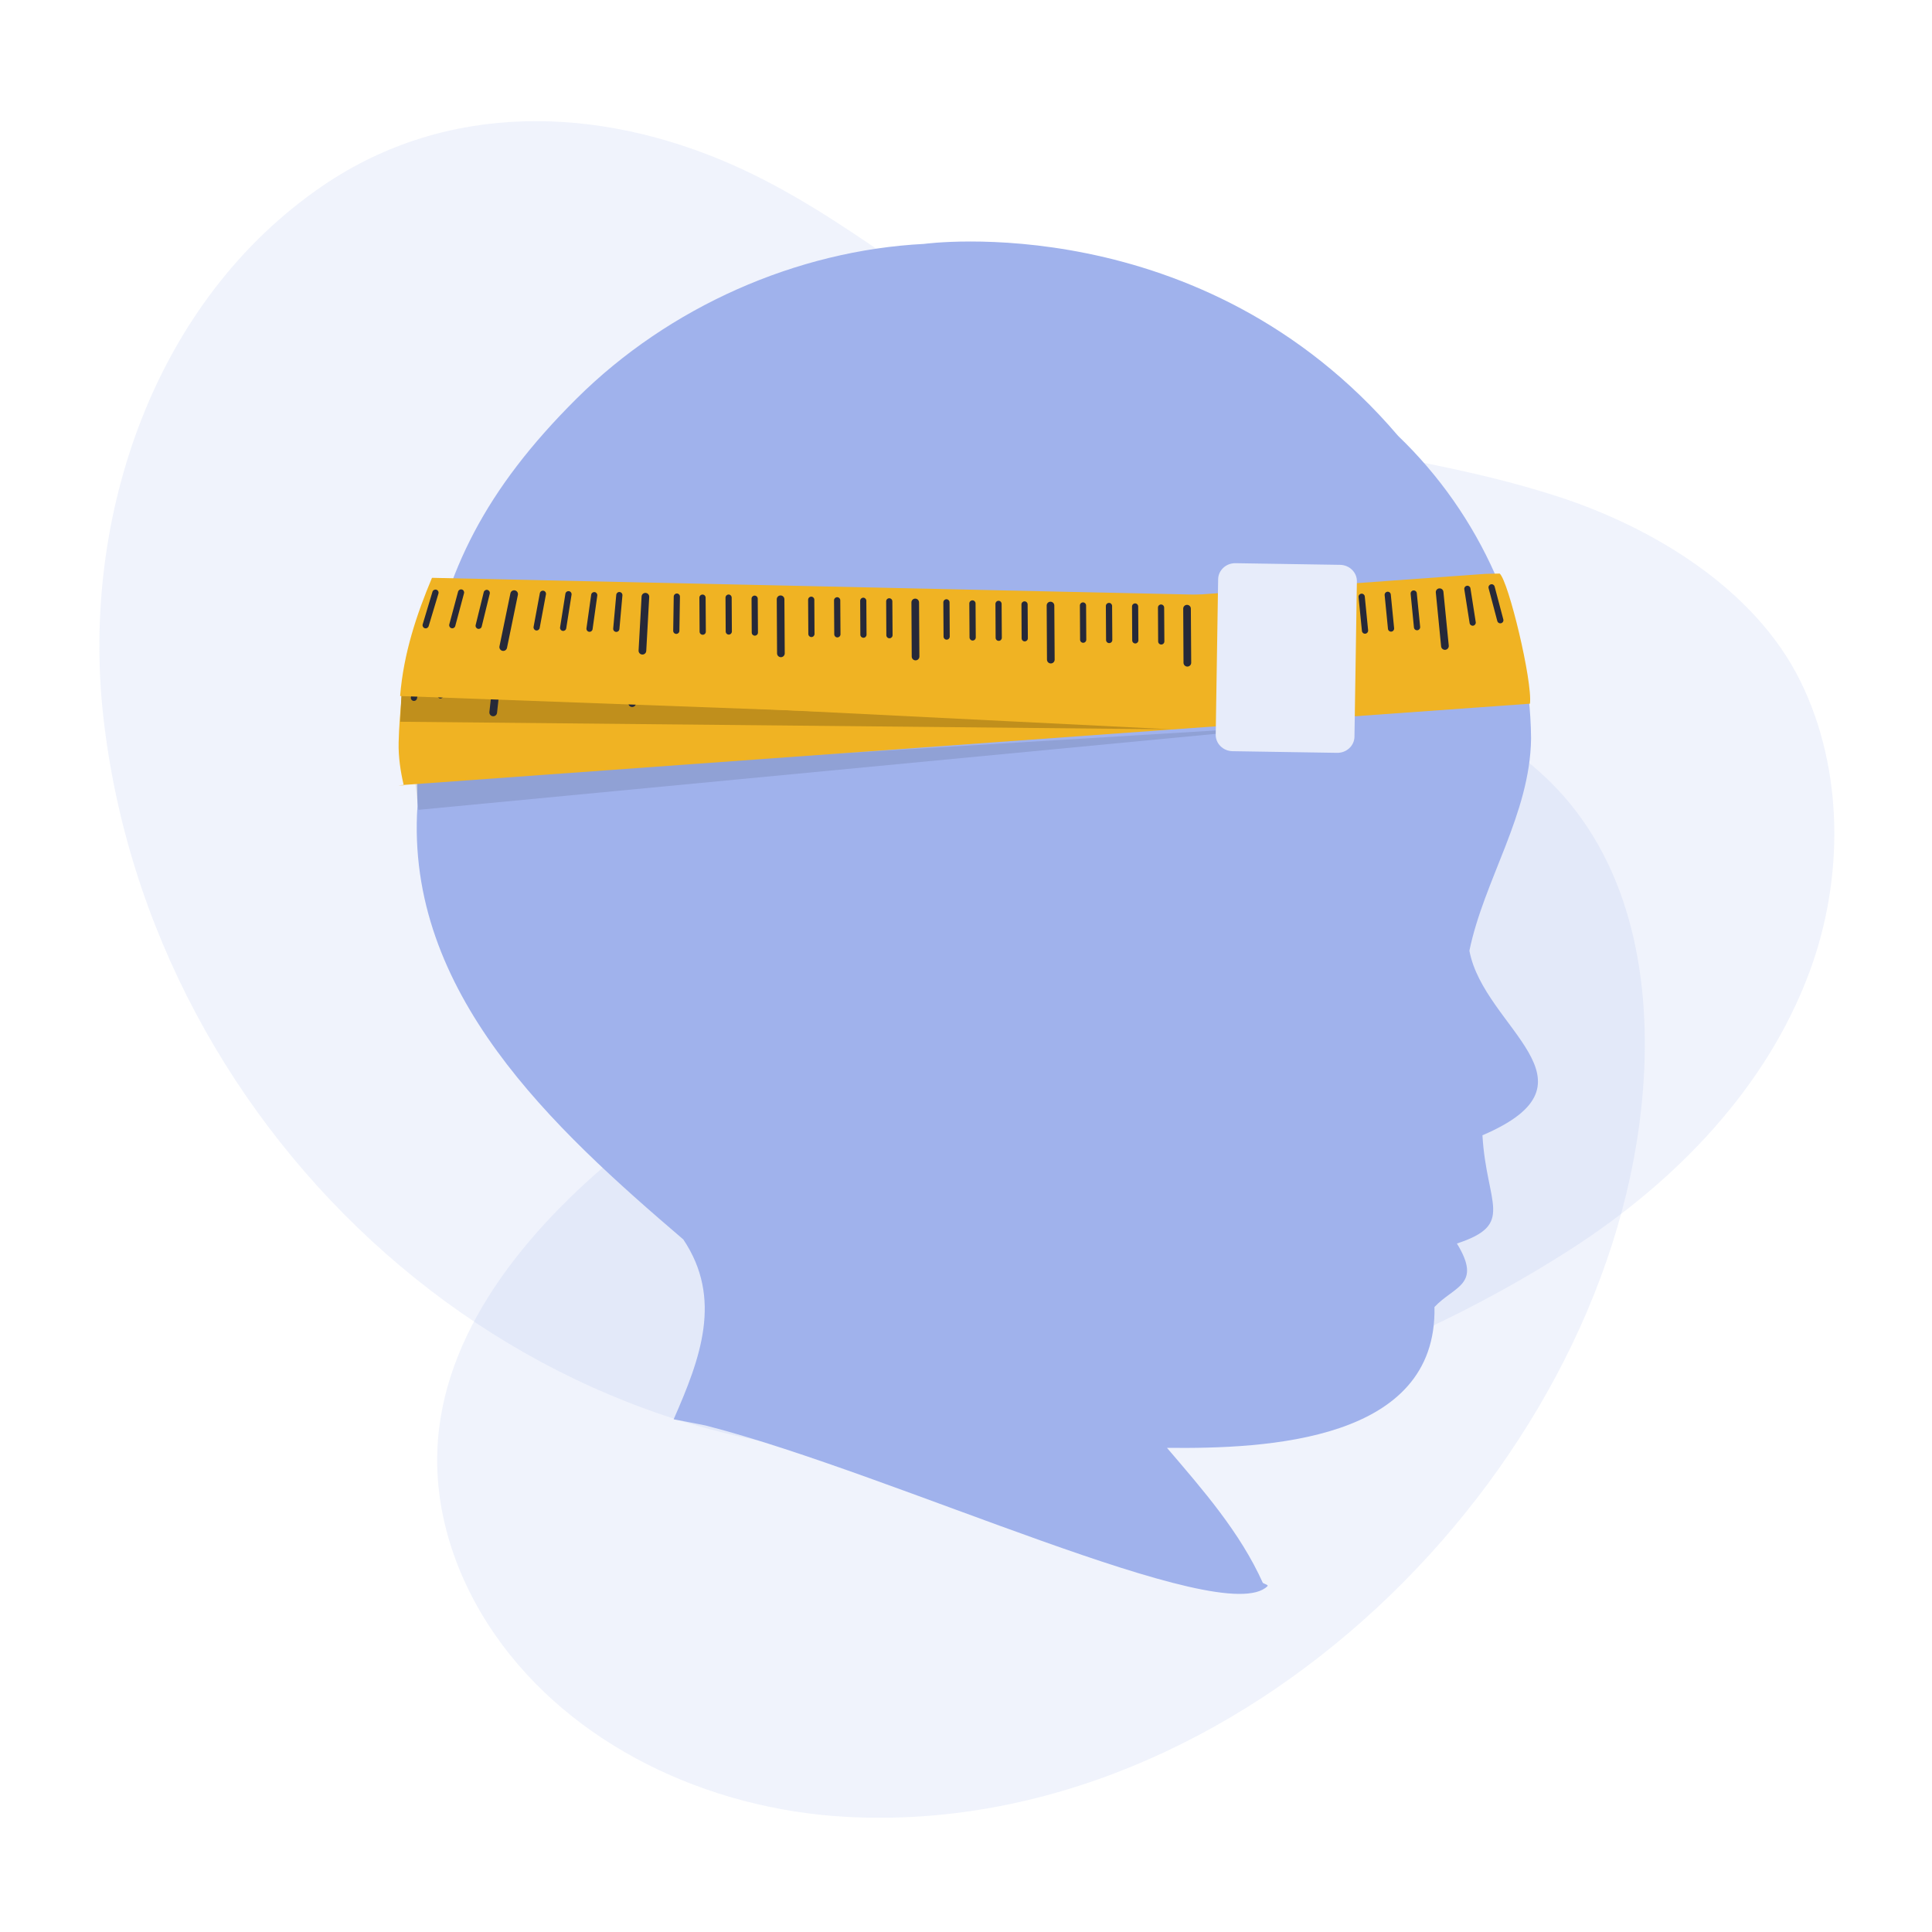 <svg width="200" height="200" viewBox="0 0 200 200" fill="none" xmlns="http://www.w3.org/2000/svg">
<path d="M162.561 129.348C143.58 141.54 120.389 148.965 98.212 150.413C54.647 153.256 15.54 117.958 10.684 74.081C8.401 53.437 16.001 31.076 33.453 19.202C46.367 10.414 62.046 10.992 75.777 17.04C87.358 22.141 96.773 30.901 107.835 36.899C124.747 46.071 143.387 45.621 161.213 51.381C170.985 54.538 181.662 60.899 186.399 70.559C190.897 79.73 190.876 91.006 187.324 100.599C182.84 112.707 173.363 122.41 162.561 129.348Z" fill="#A0B2EC" fill-opacity="0.16"/>
<path d="M162.624 83.306C156.544 75.813 146.804 71.578 136.805 70.712C130.457 70.164 123.799 70.924 117.997 73.791C108.484 78.494 102.641 87.966 95.234 95.465C86.379 104.432 75.076 110.706 65.169 118.578C55.264 126.449 46.287 136.948 45.338 149.053C44.773 156.246 47.173 163.348 51.226 169.201C59.124 180.605 73.166 187.298 87.62 188.081C128.51 190.298 165.837 152.527 169.904 114.73C171.092 103.689 169.584 91.884 162.624 83.306Z" fill="#A0B2EC" fill-opacity="0.16"/>
<g clip-path="url(#clip0_3194_67919)">
<path d="M144.732 45.122C153.221 53.259 158.41 64.714 158.495 76.458C158.397 84.272 153.629 91.071 152.112 98.418C153.605 106.431 166.432 111.982 153.462 117.524C153.878 124.721 156.886 126.737 150.818 128.728C153.462 133.033 150.528 133.123 148.495 135.302C148.794 149.161 131.224 150 120.805 149.88C124.51 154.221 128.359 158.592 130.729 163.861C130.893 163.967 131.328 164.081 131.213 164.195C126.649 168.759 92.722 152.655 73.269 147.624C72.952 147.535 72.634 147.491 72.315 147.418L72.534 147.465C71.605 147.274 70.668 147.107 69.737 146.926C72.521 140.604 74.828 134.416 70.739 128.31C57.281 116.804 41.936 102.769 43.215 83.439C43.14 78.232 43.14 75.785 44.257 69.614C46.151 59.152 50.109 50.783 59.7 41.251C69.233 31.778 82.448 25.927 95.654 25.249C95.654 25.249 124.402 21.269 144.732 45.122Z" fill="#A0B2EC"/>
</g>
<path d="M42.959 80.674L136.001 74.999L43.314 83.833L42.959 80.674Z" fill="black" fill-opacity="0.1"/>
<path d="M155.247 59.375L153.782 59.406L131.977 60.981L100.873 63.227L42.175 67.478C41.772 70.451 41.348 73.583 41.267 76.854C41.229 78.376 41.472 79.914 41.796 81.295H41.256L79.879 78.506L120.989 75.539C120.989 75.539 158.382 72.833 158.382 72.847C158.652 70.509 156.166 60.186 155.247 59.375Z" fill="#F0B323"/>
<path d="M41.569 71.539L121.256 75.5L41.432 74.715L41.569 71.539Z" fill="#C08F1C"/>
<path d="M122.12 68.779C122.141 68.998 121.982 69.192 121.763 69.214C121.545 69.236 121.35 69.076 121.328 68.858L120.779 63.284C120.758 63.068 120.916 62.876 121.132 62.855C121.349 62.834 121.545 62.991 121.567 63.209L122.12 68.779Z" fill="#262939"/>
<path d="M111.09 67.406C111.108 67.582 110.979 67.738 110.804 67.756C110.628 67.774 110.47 67.645 110.453 67.469L110.103 63.947C110.085 63.768 110.218 63.608 110.397 63.592C110.572 63.576 110.725 63.704 110.742 63.878L111.09 67.406Z" fill="#262939"/>
<path d="M113.77 67.194C113.788 67.371 113.658 67.529 113.481 67.547C113.304 67.564 113.146 67.435 113.128 67.257L112.78 63.758C112.762 63.579 112.897 63.42 113.076 63.403C113.252 63.387 113.406 63.515 113.423 63.691L113.77 67.194Z" fill="#262939"/>
<path d="M116.466 66.981C116.483 67.156 116.355 67.313 116.179 67.331C116.003 67.349 115.846 67.22 115.828 67.043L115.484 63.553C115.467 63.376 115.597 63.218 115.774 63.201C115.95 63.184 116.103 63.314 116.12 63.489L116.466 66.981Z" fill="#262939"/>
<path d="M119.161 66.837C119.179 67.014 119.049 67.172 118.872 67.19C118.695 67.208 118.537 67.078 118.519 66.901L118.177 63.413C118.159 63.238 118.285 63.082 118.461 63.065C118.638 63.047 118.797 63.176 118.815 63.353L119.161 66.837Z" fill="#262939"/>
<path d="M149.975 66.834C149.997 67.052 149.837 67.247 149.619 67.269C149.4 67.29 149.205 67.131 149.184 66.912L148.635 61.339C148.614 61.123 148.772 60.931 148.987 60.91C149.205 60.888 149.401 61.046 149.422 61.263L149.975 66.834Z" fill="#262939"/>
<path d="M138.946 65.461C138.963 65.636 138.835 65.793 138.659 65.811C138.483 65.829 138.326 65.7 138.308 65.524L137.958 62.002C137.941 61.823 138.073 61.663 138.253 61.647C138.427 61.631 138.581 61.759 138.598 61.933L138.946 65.461Z" fill="#262939"/>
<path d="M141.628 65.248C141.645 65.426 141.516 65.584 141.339 65.601C141.161 65.619 141.003 65.49 140.986 65.312L140.638 61.813C140.62 61.634 140.754 61.475 140.934 61.458C141.109 61.442 141.263 61.57 141.281 61.745L141.628 65.248Z" fill="#262939"/>
<path d="M144.319 65.035C144.337 65.211 144.209 65.368 144.033 65.385C143.857 65.403 143.699 65.275 143.682 65.098L143.338 61.607C143.321 61.43 143.451 61.272 143.628 61.256C143.803 61.239 143.957 61.368 143.974 61.544L144.319 65.035Z" fill="#262939"/>
<path d="M147.013 64.892C147.03 65.069 146.901 65.227 146.724 65.245C146.546 65.262 146.388 65.133 146.371 64.955L146.028 61.468C146.011 61.293 146.137 61.137 146.312 61.12C146.489 61.102 146.648 61.231 146.666 61.408L147.013 64.892Z" fill="#262939"/>
<path d="M152.768 64.405C152.796 64.58 152.677 64.743 152.502 64.771C152.327 64.799 152.163 64.68 152.135 64.505L151.585 61.008C151.557 60.831 151.681 60.664 151.859 60.637C152.032 60.611 152.193 60.73 152.22 60.903L152.768 64.405Z" fill="#262939"/>
<path d="M155.623 64.122C155.669 64.294 155.566 64.471 155.394 64.516C155.222 64.562 155.045 64.459 154.999 64.287L154.099 60.888C154.053 60.714 154.161 60.535 154.335 60.49C154.506 60.446 154.678 60.548 154.723 60.719L155.623 64.122Z" fill="#262939"/>
<path d="M80.131 71.701C80.153 71.92 79.993 72.114 79.775 72.136C79.556 72.158 79.362 71.998 79.34 71.779L78.791 66.206C78.77 65.99 78.928 65.798 79.144 65.777C79.361 65.755 79.557 65.913 79.578 66.13L80.131 71.701Z" fill="#262939"/>
<path d="M69.068 70.395C69.082 70.572 68.95 70.725 68.774 70.739C68.597 70.753 68.443 70.621 68.429 70.445L68.157 66.916C68.143 66.736 68.279 66.58 68.459 66.567C68.634 66.555 68.784 66.686 68.798 66.861L69.068 70.395Z" fill="#262939"/>
<path d="M71.792 70.225C71.809 70.402 71.68 70.56 71.503 70.578C71.325 70.596 71.167 70.466 71.15 70.289L70.802 66.789C70.784 66.61 70.918 66.451 71.098 66.435C71.273 66.418 71.427 66.546 71.445 66.722L71.792 70.225Z" fill="#262939"/>
<path d="M74.479 69.957C74.497 70.133 74.369 70.289 74.193 70.307C74.017 70.325 73.859 70.196 73.842 70.02L73.498 66.529C73.481 66.352 73.611 66.194 73.788 66.177C73.963 66.161 74.117 66.29 74.134 66.466L74.479 69.957Z" fill="#262939"/>
<path d="M77.169 69.814C77.186 69.991 77.057 70.149 76.88 70.167C76.703 70.184 76.544 70.055 76.527 69.877L76.184 66.39C76.167 66.215 76.293 66.059 76.468 66.041C76.645 66.024 76.805 66.153 76.822 66.33L77.169 69.814Z" fill="#262939"/>
<path d="M108.012 69.764C108.034 69.982 107.874 70.177 107.656 70.198C107.437 70.22 107.242 70.06 107.221 69.842L106.672 64.268C106.651 64.052 106.809 63.861 107.025 63.839C107.242 63.818 107.438 63.976 107.459 64.193L108.012 69.764Z" fill="#262939"/>
<path d="M96.983 68.39C97 68.566 96.872 68.723 96.696 68.74C96.52 68.758 96.363 68.63 96.345 68.453L95.996 64.931C95.978 64.752 96.111 64.593 96.29 64.576C96.464 64.56 96.618 64.688 96.635 64.863L96.983 68.39Z" fill="#262939"/>
<path d="M99.671 68.229C99.688 68.406 99.559 68.564 99.382 68.582C99.204 68.599 99.046 68.47 99.028 68.293L98.681 64.793C98.663 64.614 98.797 64.455 98.977 64.439C99.152 64.422 99.306 64.55 99.323 64.726L99.671 68.229Z" fill="#262939"/>
<path d="M102.364 68.02C102.382 68.195 102.253 68.352 102.078 68.37C101.902 68.388 101.744 68.259 101.727 68.083L101.383 64.592C101.365 64.415 101.496 64.257 101.673 64.24C101.848 64.223 102.002 64.353 102.019 64.528L102.364 68.02Z" fill="#262939"/>
<path d="M105.05 67.822C105.067 67.999 104.938 68.157 104.761 68.174C104.583 68.192 104.425 68.062 104.408 67.885L104.065 64.397C104.048 64.222 104.174 64.066 104.349 64.049C104.526 64.032 104.686 64.161 104.703 64.338L105.05 67.822Z" fill="#262939"/>
<path d="M135.87 67.818C135.891 68.037 135.732 68.232 135.513 68.253C135.295 68.275 135.1 68.115 135.078 67.897L134.529 62.323C134.508 62.107 134.666 61.915 134.882 61.894C135.099 61.873 135.295 62.03 135.317 62.248L135.87 67.818Z" fill="#262939"/>
<path d="M124.844 66.445C124.861 66.621 124.733 66.777 124.558 66.795C124.381 66.813 124.224 66.684 124.207 66.508L123.857 62.986C123.839 62.807 123.972 62.648 124.151 62.631C124.326 62.615 124.479 62.743 124.496 62.917L124.844 66.445Z" fill="#262939"/>
<path d="M127.53 66.284C127.548 66.461 127.418 66.619 127.241 66.636C127.064 66.654 126.905 66.525 126.888 66.347L126.54 62.848C126.522 62.669 126.657 62.51 126.836 62.493C127.011 62.477 127.166 62.605 127.183 62.78L127.53 66.284Z" fill="#262939"/>
<path d="M130.218 66.074C130.235 66.25 130.107 66.407 129.931 66.424C129.755 66.442 129.598 66.314 129.58 66.137L129.236 62.647C129.219 62.469 129.349 62.311 129.526 62.295C129.702 62.278 129.855 62.407 129.872 62.583L130.218 66.074Z" fill="#262939"/>
<path d="M132.901 65.876C132.919 66.054 132.79 66.212 132.612 66.229C132.435 66.247 132.277 66.117 132.259 65.94L131.917 62.452C131.9 62.277 132.026 62.121 132.201 62.104C132.378 62.086 132.537 62.215 132.555 62.393L132.901 65.876Z" fill="#262939"/>
<path d="M65.839 72.776C65.847 72.995 65.676 73.18 65.457 73.188C65.237 73.196 65.053 73.025 65.045 72.806L64.837 67.209C64.829 66.992 64.998 66.811 65.215 66.802C65.433 66.794 65.619 66.963 65.627 67.182L65.839 72.776Z" fill="#262939"/>
<path d="M54.641 71.433C54.625 71.609 54.47 71.738 54.294 71.723C54.117 71.707 53.987 71.551 54.003 71.374L54.326 67.85C54.342 67.671 54.503 67.539 54.682 67.557C54.857 67.574 54.983 67.729 54.967 67.903L54.641 71.433Z" fill="#262939"/>
<path d="M57.374 71.214C57.362 71.392 57.209 71.526 57.031 71.515C56.853 71.504 56.718 71.35 56.73 71.172L56.955 67.663C56.967 67.483 57.125 67.349 57.305 67.361C57.481 67.373 57.612 67.525 57.601 67.701L57.374 71.214Z" fill="#262939"/>
<path d="M60.1 71.051C60.091 71.227 59.942 71.364 59.766 71.356C59.589 71.348 59.452 71.198 59.46 71.021L59.624 67.517C59.633 67.34 59.784 67.202 59.962 67.211C60.138 67.22 60.271 67.37 60.263 67.546L60.1 71.051Z" fill="#262939"/>
<path d="M62.87 70.785C62.871 70.963 62.727 71.108 62.549 71.109C62.37 71.109 62.225 70.965 62.225 70.787L62.218 67.282C62.218 67.106 62.359 66.963 62.535 66.963C62.712 66.963 62.859 67.106 62.859 67.284L62.87 70.785Z" fill="#262939"/>
<path d="M94.051 70.736C94.073 70.955 93.913 71.15 93.695 71.171C93.476 71.193 93.282 71.033 93.26 70.814L92.711 65.241C92.69 65.025 92.848 64.833 93.064 64.812C93.281 64.79 93.477 64.948 93.498 65.166L94.051 70.736Z" fill="#262939"/>
<path d="M83.02 69.418C83.037 69.593 82.909 69.75 82.733 69.768C82.557 69.786 82.4 69.657 82.382 69.481L82.033 65.959C82.015 65.78 82.148 65.62 82.327 65.604C82.501 65.588 82.655 65.716 82.672 65.89L83.02 69.418Z" fill="#262939"/>
<path d="M85.702 69.201C85.72 69.379 85.59 69.537 85.413 69.555C85.235 69.572 85.077 69.443 85.06 69.265L84.712 65.766C84.694 65.587 84.829 65.428 85.008 65.411C85.183 65.395 85.337 65.523 85.355 65.698L85.702 69.201Z" fill="#262939"/>
<path d="M88.395 68.992C88.413 69.168 88.285 69.325 88.109 69.342C87.933 69.36 87.776 69.232 87.758 69.055L87.414 65.564C87.397 65.387 87.527 65.229 87.704 65.213C87.879 65.196 88.033 65.325 88.05 65.501L88.395 68.992Z" fill="#262939"/>
<path d="M91.081 68.794C91.099 68.972 90.969 69.13 90.792 69.147C90.615 69.165 90.457 69.035 90.439 68.858L90.096 65.37C90.079 65.195 90.205 65.039 90.38 65.022C90.558 65.004 90.717 65.133 90.734 65.311L91.081 68.794Z" fill="#262939"/>
<path d="M51.453 73.793C51.428 74.011 51.232 74.169 51.014 74.145C50.795 74.121 50.638 73.924 50.662 73.706L51.281 68.139C51.305 67.924 51.5 67.769 51.715 67.793C51.932 67.817 52.091 68.012 52.067 68.229L51.453 73.793Z" fill="#262939"/>
<path d="M43.168 72.302C43.133 72.477 42.963 72.59 42.788 72.554C42.614 72.519 42.5 72.349 42.536 72.174L43.231 68.727C43.267 68.551 43.442 68.438 43.618 68.475C43.791 68.511 43.901 68.678 43.866 68.851L43.168 72.302Z" fill="#262939"/>
<path d="M45.913 72.04C45.883 72.214 45.718 72.331 45.544 72.302C45.369 72.272 45.251 72.107 45.281 71.932L45.873 68.475C45.903 68.299 46.071 68.181 46.246 68.212C46.419 68.243 46.533 68.408 46.504 68.582L45.913 72.04Z" fill="#262939"/>
<path d="M48.634 71.84C48.608 72.016 48.444 72.137 48.267 72.111C48.091 72.085 47.969 71.921 47.996 71.745L48.514 68.279C48.541 68.105 48.701 67.984 48.875 68.01C49.051 68.036 49.174 68.201 49.148 68.377L48.634 71.84Z" fill="#262939"/>
<path d="M137.912 61.869L137.505 75.592L124.084 75.094L122.102 75.021L41.422 72.054C41.765 67.661 43.151 63.539 44.719 59.816L131.971 61.738L134.511 61.792L137.912 61.869Z" fill="#F0B323"/>
<g filter="url(#filter0_i_3194_67919)">
<path d="M126.118 59.949C126.133 59.015 126.937 58.27 127.915 58.286L138.738 58.456C139.715 58.471 140.496 59.241 140.481 60.175L140.229 76.253C140.214 77.187 139.41 77.932 138.432 77.917L127.609 77.747C126.632 77.731 125.851 76.962 125.866 76.028L126.118 59.949Z" fill="#E7ECFA"/>
</g>
<path d="M123.313 68.604C123.314 68.824 123.137 69.003 122.917 69.004C122.698 69.005 122.519 68.829 122.517 68.609L122.486 63.008C122.485 62.791 122.66 62.615 122.877 62.614C123.095 62.613 123.276 62.788 123.277 63.006L123.313 68.604Z" fill="#262939"/>
<path d="M112.452 66.219C112.453 66.396 112.311 66.54 112.134 66.541C111.957 66.543 111.812 66.4 111.811 66.223L111.789 62.684C111.788 62.504 111.935 62.358 112.115 62.358C112.29 62.358 112.431 62.499 112.432 62.675L112.452 66.219Z" fill="#262939"/>
<path d="M115.146 66.25C115.147 66.428 115.003 66.573 114.825 66.574C114.647 66.575 114.501 66.432 114.5 66.254L114.478 62.737C114.476 62.557 114.625 62.411 114.805 62.411C114.981 62.411 115.123 62.553 115.124 62.729L115.146 66.25Z" fill="#262939"/>
<path d="M117.846 66.29C117.847 66.466 117.705 66.61 117.529 66.612C117.352 66.613 117.207 66.47 117.206 66.293L117.186 62.786C117.185 62.608 117.33 62.462 117.508 62.462C117.684 62.462 117.824 62.605 117.825 62.781L117.846 66.29Z" fill="#262939"/>
<path d="M120.536 66.396C120.537 66.575 120.394 66.72 120.216 66.721C120.037 66.722 119.892 66.579 119.891 66.4L119.872 62.896C119.871 62.72 120.011 62.576 120.187 62.575C120.365 62.574 120.512 62.718 120.513 62.896L120.536 66.396Z" fill="#262939"/>
<path d="M81.236 67.632C81.238 67.851 81.061 68.03 80.841 68.032C80.622 68.033 80.442 67.856 80.441 67.636L80.41 62.036C80.409 61.819 80.584 61.643 80.801 61.641C81.019 61.64 81.2 61.815 81.201 62.034L81.236 67.632Z" fill="#262939"/>
<path d="M70.331 65.306C70.328 65.483 70.183 65.624 70.006 65.621C69.829 65.619 69.687 65.473 69.69 65.296L69.745 61.757C69.748 61.577 69.898 61.434 70.078 61.438C70.253 61.442 70.391 61.587 70.388 61.762L70.331 65.306Z" fill="#262939"/>
<path d="M73.068 65.386C73.069 65.564 72.925 65.71 72.747 65.711C72.569 65.712 72.423 65.569 72.422 65.39L72.4 61.874C72.398 61.694 72.547 61.548 72.727 61.548C72.903 61.548 73.045 61.69 73.046 61.866L73.068 65.386Z" fill="#262939"/>
<path d="M75.764 65.372C75.765 65.548 75.623 65.692 75.447 65.694C75.27 65.695 75.125 65.552 75.124 65.375L75.104 61.868C75.103 61.69 75.248 61.544 75.425 61.544C75.602 61.544 75.742 61.687 75.743 61.863L75.764 65.372Z" fill="#262939"/>
<path d="M78.464 65.478C78.465 65.657 78.322 65.802 78.143 65.803C77.965 65.804 77.82 65.66 77.819 65.482L77.8 61.978C77.799 61.802 77.939 61.658 78.115 61.657C78.293 61.656 78.44 61.8 78.441 61.978L78.464 65.478Z" fill="#262939"/>
<path d="M109.178 68.28C109.179 68.5 109.002 68.679 108.783 68.68C108.563 68.681 108.384 68.504 108.383 68.285L108.352 62.684C108.35 62.467 108.525 62.291 108.742 62.29C108.961 62.288 109.141 62.464 109.142 62.682L109.178 68.28Z" fill="#262939"/>
<path d="M98.317 65.895C98.318 66.072 98.176 66.216 98 66.217C97.822 66.219 97.678 66.076 97.677 65.899L97.654 62.36C97.653 62.18 97.8 62.033 97.98 62.033C98.155 62.034 98.296 62.175 98.297 62.35L98.317 65.895Z" fill="#262939"/>
<path d="M101.011 65.984C101.012 66.162 100.868 66.308 100.69 66.309C100.512 66.31 100.367 66.166 100.366 65.988L100.343 62.471C100.342 62.292 100.49 62.146 100.67 62.146C100.846 62.146 100.988 62.287 100.989 62.464L101.011 65.984Z" fill="#262939"/>
<path d="M103.708 66.02C103.709 66.197 103.567 66.341 103.39 66.342C103.213 66.344 103.068 66.201 103.067 66.024L103.048 62.516C103.047 62.338 103.191 62.193 103.369 62.193C103.545 62.192 103.686 62.335 103.687 62.511L103.708 66.02Z" fill="#262939"/>
<path d="M106.403 66.072C106.404 66.25 106.261 66.396 106.083 66.397C105.905 66.398 105.759 66.254 105.758 66.076L105.74 62.572C105.739 62.396 105.879 62.252 106.055 62.251C106.233 62.25 106.379 62.393 106.38 62.571L106.403 66.072Z" fill="#262939"/>
<path d="M66.9 67.382C66.888 67.602 66.701 67.77 66.481 67.757C66.262 67.745 66.094 67.558 66.106 67.338L66.417 61.747C66.429 61.53 66.615 61.365 66.831 61.377C67.049 61.389 67.219 61.575 67.207 61.793L66.9 67.382Z" fill="#262939"/>
<path d="M55.867 65.007C55.834 65.181 55.667 65.296 55.494 65.264C55.32 65.231 55.205 65.064 55.237 64.89L55.884 61.41C55.917 61.233 56.089 61.117 56.266 61.152C56.438 61.185 56.549 61.351 56.517 61.523L55.867 65.007Z" fill="#262939"/>
<path d="M58.617 65.041C58.589 65.217 58.424 65.337 58.248 65.309C58.072 65.281 57.952 65.116 57.98 64.94L58.529 61.467C58.557 61.289 58.727 61.169 58.904 61.199C59.078 61.227 59.195 61.39 59.167 61.564L58.617 65.041Z" fill="#262939"/>
<path d="M61.344 65.131C61.32 65.305 61.158 65.427 60.984 65.403C60.808 65.379 60.686 65.217 60.71 65.042L61.198 61.568C61.222 61.392 61.386 61.269 61.562 61.294C61.737 61.32 61.855 61.481 61.831 61.656L61.344 65.131Z" fill="#262939"/>
<path d="M64.121 65.121C64.105 65.299 63.948 65.43 63.77 65.414C63.593 65.398 63.462 65.241 63.478 65.064L63.795 61.574C63.811 61.398 63.965 61.269 64.14 61.285C64.317 61.301 64.449 61.457 64.433 61.635L64.121 65.121Z" fill="#262939"/>
<path d="M95.176 67.96C95.177 68.179 95 68.358 94.781 68.36C94.561 68.361 94.382 68.184 94.381 67.964L94.35 62.364C94.348 62.147 94.523 61.971 94.74 61.969C94.959 61.968 95.139 62.143 95.14 62.362L95.176 67.96Z" fill="#262939"/>
<path d="M84.319 65.626C84.32 65.802 84.178 65.946 84.001 65.948C83.824 65.949 83.68 65.806 83.678 65.629L83.656 62.09C83.655 61.91 83.802 61.764 83.982 61.764C84.157 61.764 84.298 61.906 84.299 62.081L84.319 65.626Z" fill="#262939"/>
<path d="M87.007 65.66C87.008 65.838 86.865 65.983 86.686 65.984C86.508 65.986 86.363 65.842 86.362 65.664L86.339 62.147C86.338 61.967 86.486 61.822 86.666 61.822C86.843 61.821 86.984 61.963 86.985 62.139L87.007 65.66Z" fill="#262939"/>
<path d="M89.704 65.7C89.705 65.876 89.563 66.02 89.386 66.022C89.209 66.023 89.064 65.881 89.063 65.703L89.044 62.196C89.043 62.018 89.187 61.873 89.365 61.872C89.541 61.872 89.682 62.015 89.683 62.191L89.704 65.7Z" fill="#262939"/>
<path d="M92.399 65.752C92.4 65.93 92.257 66.075 92.079 66.076C91.901 66.078 91.755 65.934 91.754 65.756L91.736 62.251C91.735 62.075 91.875 61.932 92.051 61.931C92.229 61.93 92.375 62.073 92.376 62.251L92.399 65.752Z" fill="#262939"/>
<path d="M52.485 67.064C52.441 67.28 52.231 67.418 52.016 67.374C51.8 67.33 51.662 67.119 51.706 66.904L52.838 61.419C52.881 61.207 53.089 61.071 53.302 61.114C53.516 61.158 53.656 61.367 53.612 61.581L52.485 67.064Z" fill="#262939"/>
<path d="M44.374 64.817C44.322 64.988 44.142 65.084 43.972 65.033C43.801 64.982 43.704 64.802 43.756 64.631L44.767 61.263C44.819 61.091 45.004 60.995 45.176 61.048C45.344 61.1 45.438 61.277 45.387 61.446L44.374 64.817Z" fill="#262939"/>
<path d="M47.128 64.804C47.082 64.975 46.907 65.076 46.737 65.031C46.566 64.986 46.464 64.81 46.51 64.638L47.419 61.251C47.465 61.079 47.643 60.977 47.814 61.024C47.984 61.07 48.082 61.245 48.036 61.415L47.128 64.804Z" fill="#262939"/>
<path d="M49.867 64.858C49.825 65.031 49.65 65.137 49.477 65.095C49.304 65.052 49.198 64.877 49.24 64.704L50.077 61.301C50.119 61.131 50.29 61.025 50.461 61.067C50.634 61.11 50.741 61.285 50.699 61.458L49.867 64.858Z" fill="#262939"/>
<defs>
<filter id="filter0_i_3194_67919" x="125.865" y="58.285" width="14.617" height="19.633" filterUnits="userSpaceOnUse" color-interpolation-filters="sRGB">
<feFlood flood-opacity="0" result="BackgroundImageFix"/>
<feBlend mode="normal" in="SourceGraphic" in2="BackgroundImageFix" result="shape"/>
<feColorMatrix in="SourceAlpha" type="matrix" values="0 0 0 0 0 0 0 0 0 0 0 0 0 0 0 0 0 0 127 0" result="hardAlpha"/>
<feOffset dx="-0.016" dy="0.016"/>
<feComposite in2="hardAlpha" operator="arithmetic" k2="-1" k3="1"/>
<feColorMatrix type="matrix" values="0 0 0 0 0 0 0 0 0 0 0 0 0 0 0 0 0 0 0.25 0"/>
<feBlend mode="normal" in2="shape" result="effect1_innerShadow_3194_67919"/>
</filter>
<clipPath id="clip0_3194_67919">
<rect width="117.982" height="140" fill="white" transform="matrix(-1 0 0 1 159.234 25)"/>
</clipPath>
</defs>
</svg>
